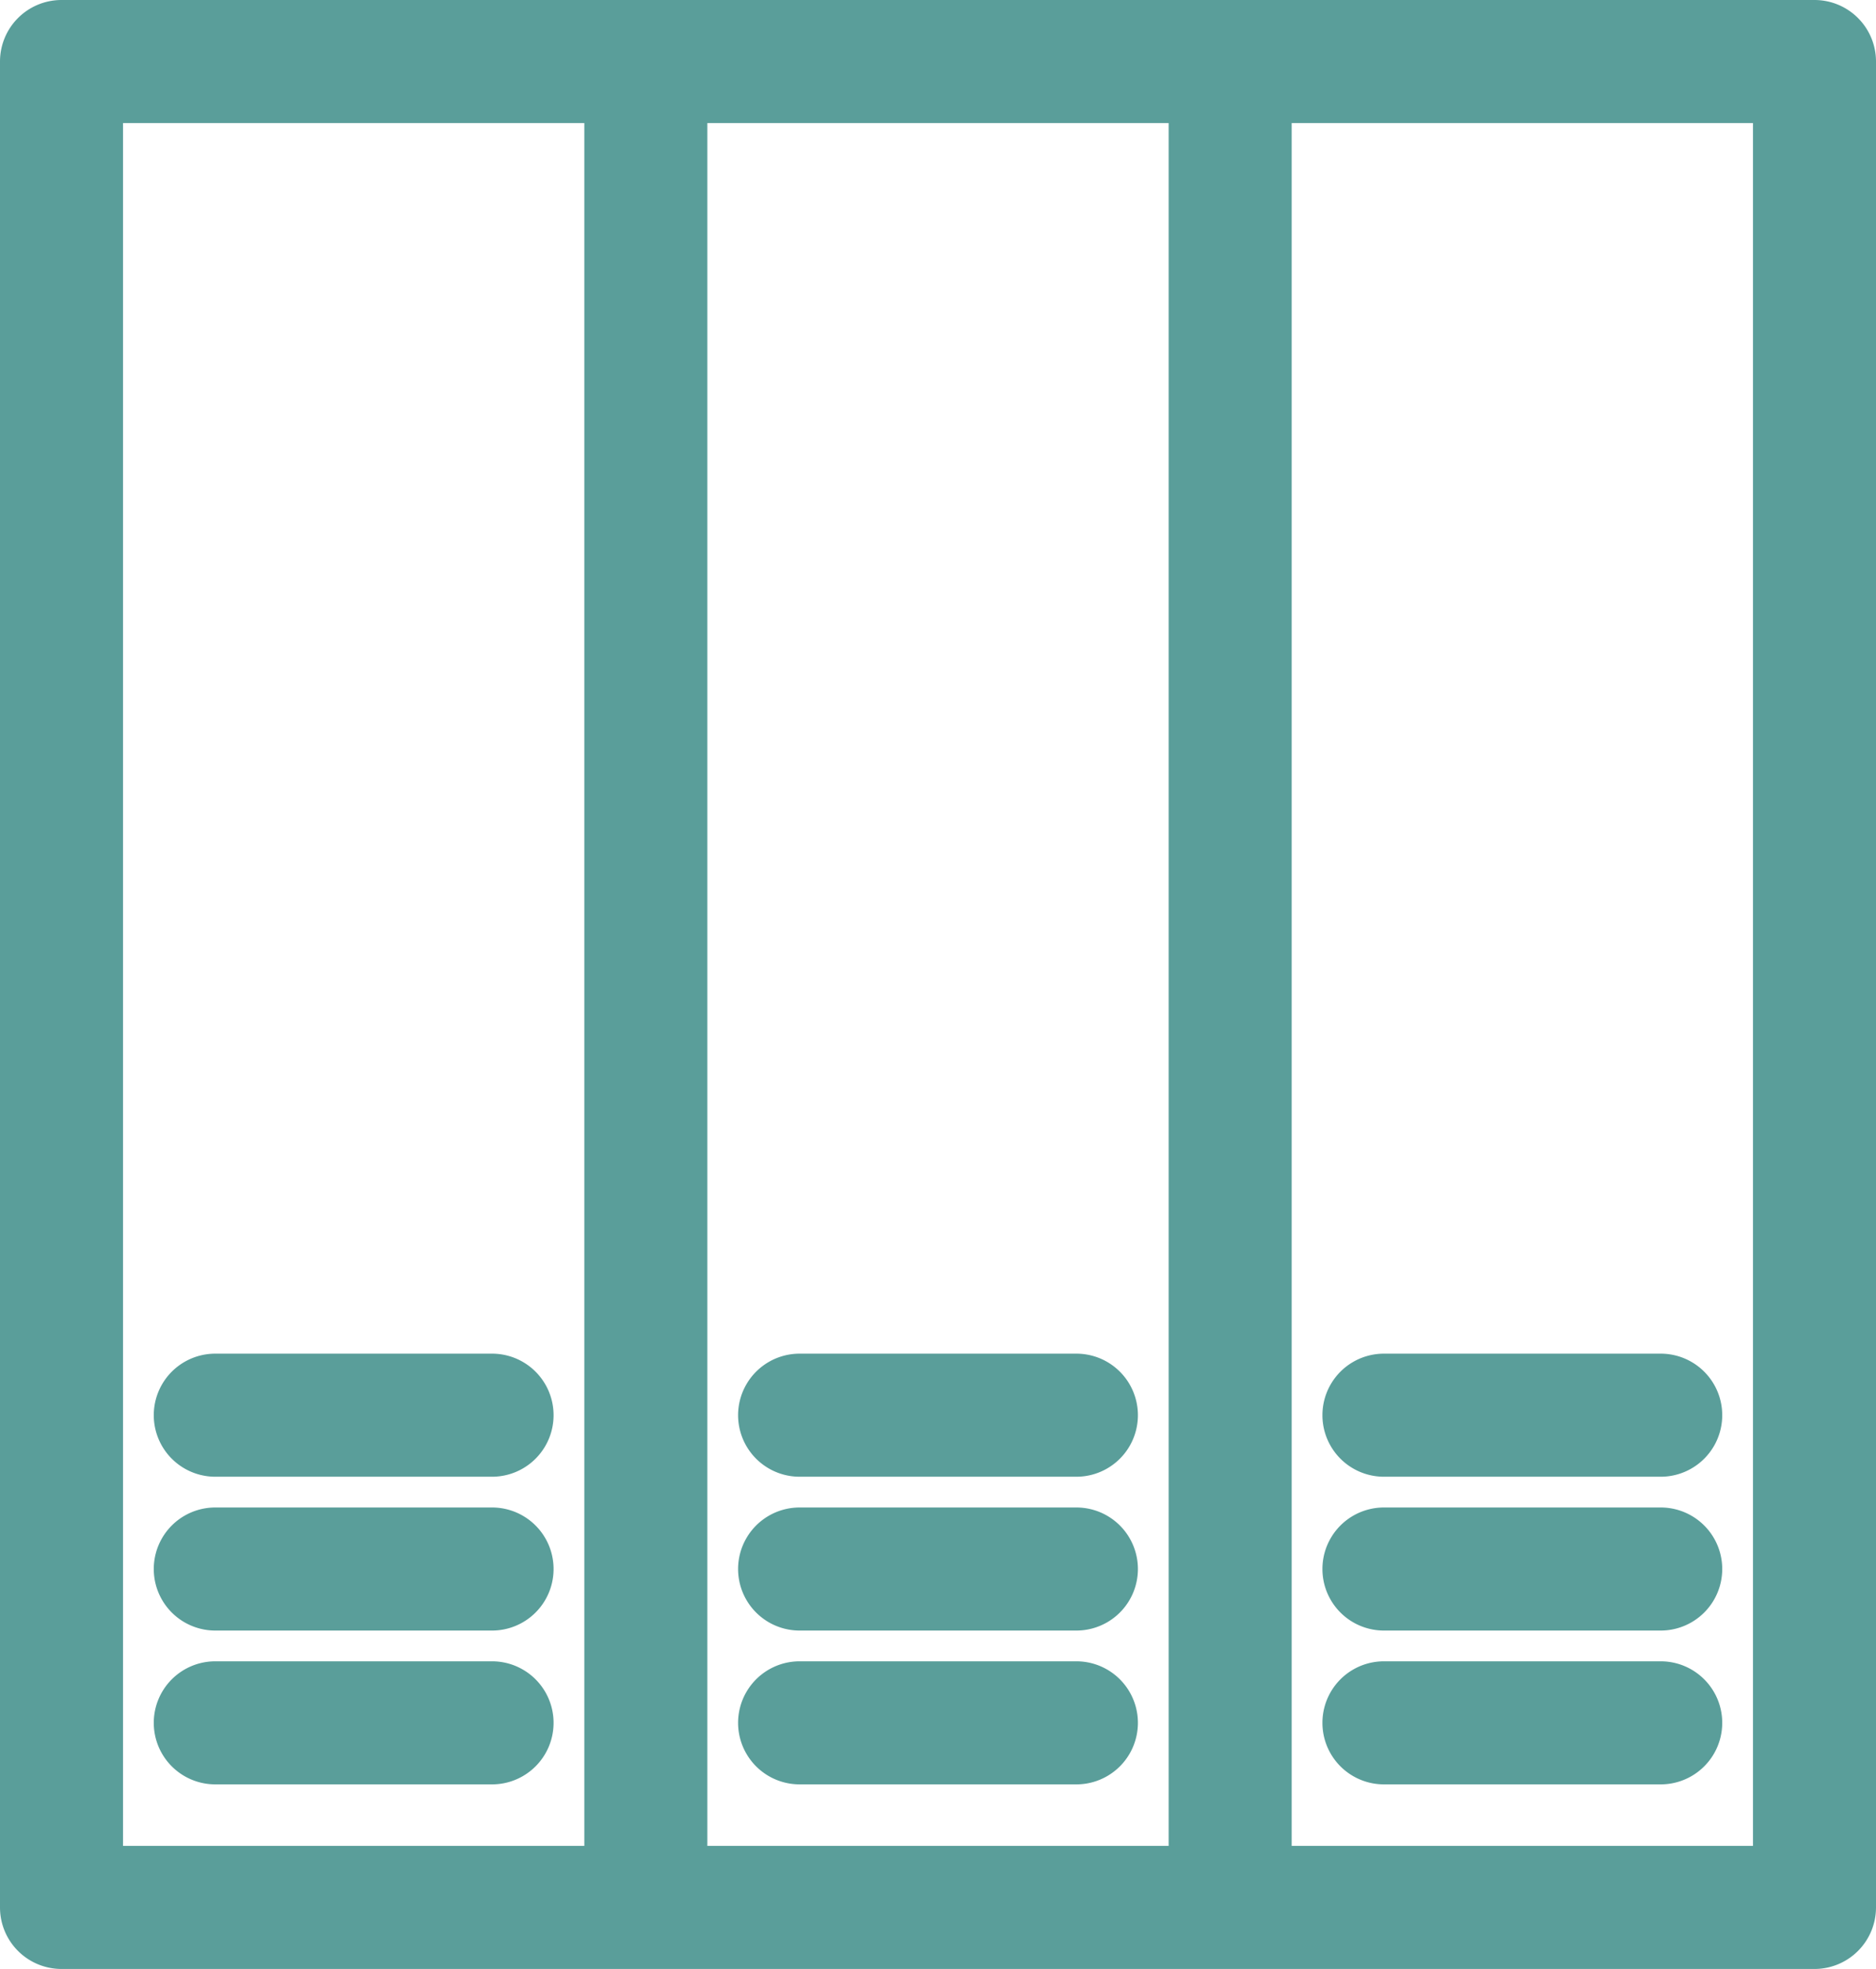 <svg xmlns="http://www.w3.org/2000/svg" viewBox="0 0 61 64"><defs><style>.cls-1{fill:#5a9e9a;}</style></defs><g id="Layer_2" data-name="Layer 2"><g id="Layer_1-2" data-name="Layer 1"><path class="cls-1" d="M16,44H7a2,2,0,0,0,0,4h9a2,2,0,0,0,0-4Z"/><path class="cls-1" d="M16,49H7a2,2,0,0,0,0,4h9a2,2,0,0,0,0-4Z"/><path class="cls-1" d="M16,54H7a2,2,0,0,0,0,4h9a2,2,0,0,0,0-4Z"/><path class="cls-1" d="M35,44H26a2,2,0,0,0,0,4h9a2,2,0,0,0,0-4Z"/><path class="cls-1" d="M35,49H26a2,2,0,0,0,0,4h9a2,2,0,0,0,0-4Z"/><path class="cls-1" d="M35,54H26a2,2,0,0,0,0,4h9a2,2,0,0,0,0-4Z"/><path class="cls-1" d="M59,0H2A2,2,0,0,0,0,2V62a2,2,0,0,0,2,2H59a2,2,0,0,0,2-2V2A2,2,0,0,0,59,0ZM4,4H19V60H4ZM23,4H38V60H23ZM57,60H42V4H57Z"/><path class="cls-1" d="M45,48h9a2,2,0,0,0,0-4H45a2,2,0,0,0,0,4Z"/><path class="cls-1" d="M45,53h9a2,2,0,0,0,0-4H45a2,2,0,0,0,0,4Z"/><path class="cls-1" d="M45,58h9a2,2,0,0,0,0-4H45a2,2,0,0,0,0,4Z"/></g></g></svg>